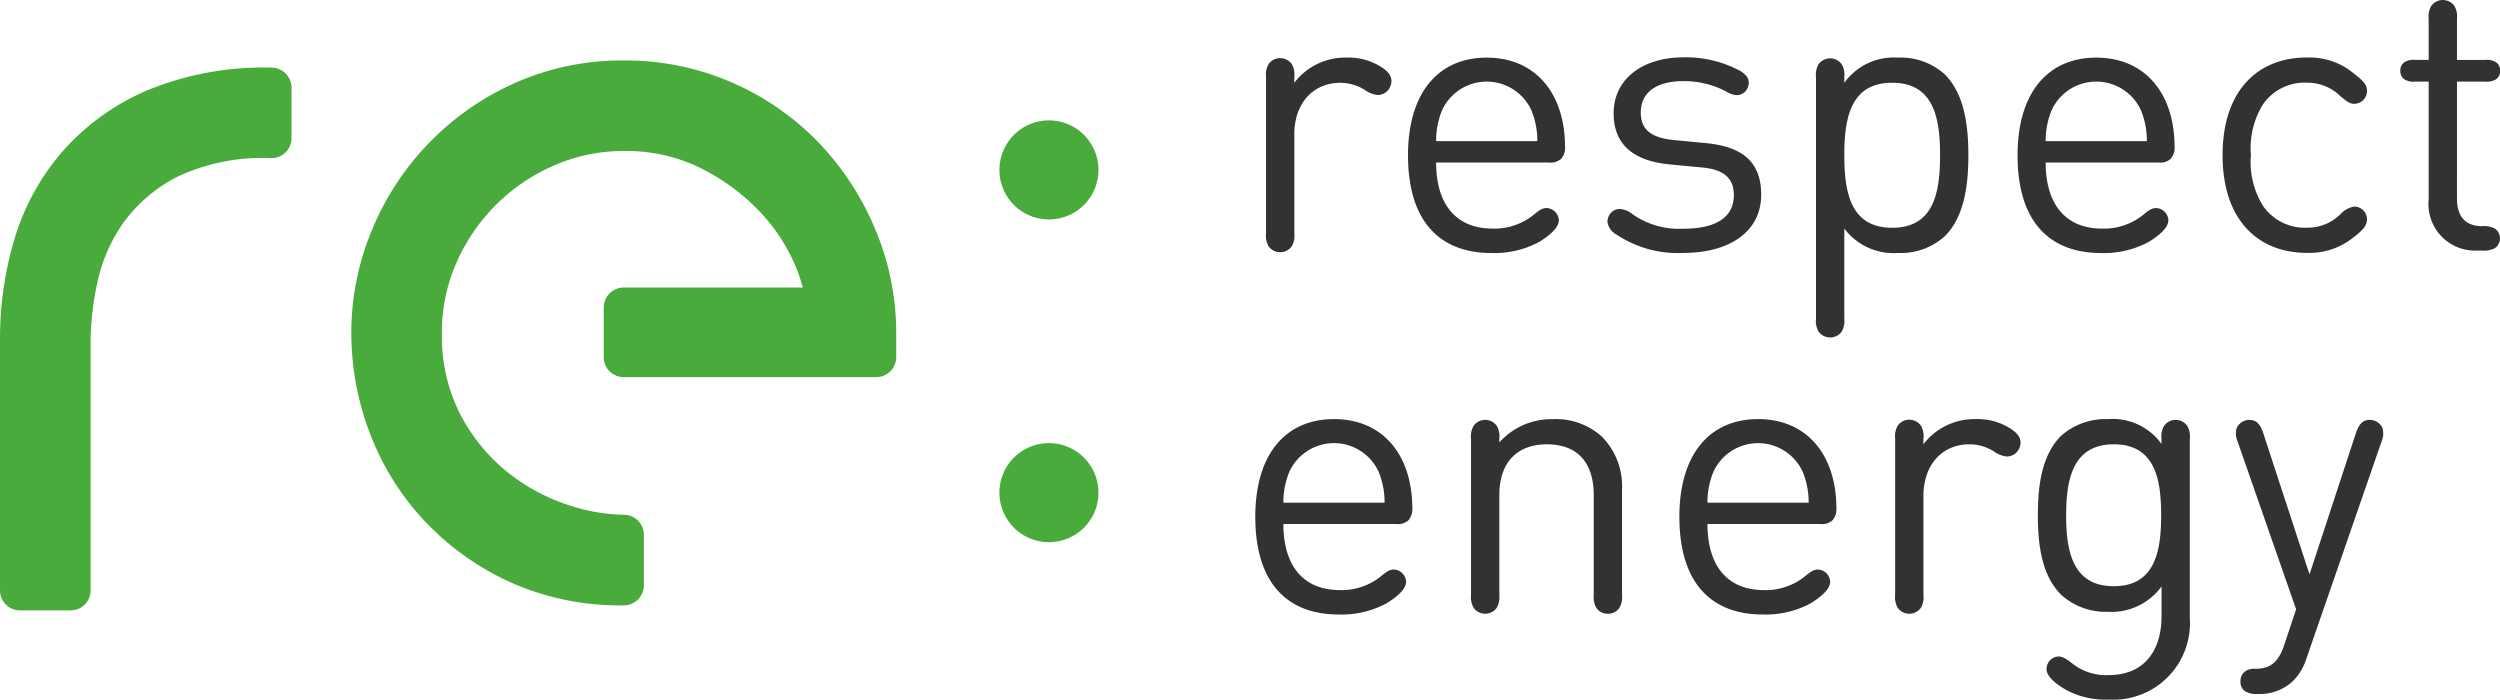 <svg id="Group_2" data-name="Group 2" xmlns="http://www.w3.org/2000/svg" xmlns:xlink="http://www.w3.org/1999/xlink" width="160" height="44.775" viewBox="0 0 160 44.775">
  <defs>
    <clipPath id="clip-path">
      <rect id="Rectangle_2" data-name="Rectangle 2" width="160" height="44.775" fill="#323232"/>
    </clipPath>
  </defs>
  <g id="Mask_Group_1" data-name="Mask Group 1" clip-path="url(#clip-path)">
    <path id="Path_1" data-name="Path 1" d="M17.372,14.3a19.553,19.553,0,0,0-8.057,1.5,15.184,15.184,0,0,0-5.427,3.993,15.283,15.283,0,0,0-3,5.6A22.35,22.35,0,0,0,0,31.668V47.756A1.284,1.284,0,0,0,1.284,49.04H4.514A1.284,1.284,0,0,0,5.8,47.756V31.668a18.575,18.575,0,0,1,.427-3.59,10.387,10.387,0,0,1,1.613-3.766,9.737,9.737,0,0,1,3.433-2.988,12.766,12.766,0,0,1,6.1-1.23,1.284,1.284,0,0,0,1.284-1.284V15.58A1.284,1.284,0,0,0,17.372,14.3" transform="translate(0 -9.973)" fill="#4AAB3D"/>
    <path id="Path_2" data-name="Path 2" d="M104.287,18.075a17.332,17.332,0,0,0-5.51-3.839A17.049,17.049,0,0,0,91.794,12.8a16.821,16.821,0,0,0-6.956,1.437,17.624,17.624,0,0,0-9.154,9.4,17.045,17.045,0,0,0-1.327,6.6,18.031,18.031,0,0,0,1.181,6.4A16.979,16.979,0,0,0,79,42.223a17.51,17.51,0,0,0,5.469,3.941,17.173,17.173,0,0,0,7.328,1.51,1.284,1.284,0,0,0,1.284-1.284V43.16a1.284,1.284,0,0,0-1.284-1.284,11.8,11.8,0,0,1-3.784-.706,12.326,12.326,0,0,1-3.8-2.138A11.63,11.63,0,0,1,81.3,35.389a10.959,10.959,0,0,1-1.144-5.152,10.955,10.955,0,0,1,.952-4.543,12.033,12.033,0,0,1,6.283-6.2,11.074,11.074,0,0,1,4.4-.9,10.766,10.766,0,0,1,4.853,1.06,13.551,13.551,0,0,1,3.72,2.682,11.676,11.676,0,0,1,2.3,3.344,10.41,10.41,0,0,1,.586,1.653H91.794a1.284,1.284,0,0,0-1.284,1.284v3.166a1.284,1.284,0,0,0,1.284,1.284h16.153a1.284,1.284,0,0,0,1.284-1.284V30.238a17.06,17.06,0,0,0-1.327-6.6,18.1,18.1,0,0,0-3.617-5.562" transform="translate(-51.873 -8.93)" fill="#4AAB3D"/>
    <path id="Path_3" data-name="Path 3" d="M214.705,31.824a3.17,3.17,0,1,0-3.169-3.17,3.17,3.17,0,0,0,3.169,3.17" transform="translate(-147.573 -17.779)" fill="#4AAB3D"/>
    <path id="Path_4" data-name="Path 4" d="M214.705,93.79a3.17,3.17,0,1,0,3.17,3.17,3.17,3.17,0,0,0-3.17-3.17" transform="translate(-147.573 -65.43)" fill="#4AAB3D"/>
    <path id="Path_5" data-name="Path 5" d="M269.758,13.8a4.1,4.1,0,0,1,3.337-1.613,3.905,3.905,0,0,1,2.2.583c.373.236.682.521.682.918a.946.946,0,0,1-.261.633.883.883,0,0,1-.62.261,1.77,1.77,0,0,1-.856-.347,2.952,2.952,0,0,0-1.526-.434c-1.811,0-2.952,1.377-2.952,3.288v6.339a1.37,1.37,0,0,1-.161.831.912.912,0,0,1-1.489,0,1.371,1.371,0,0,1-.161-.831V13.438a1.371,1.371,0,0,1,.161-.831.912.912,0,0,1,1.489,0,1.369,1.369,0,0,1,.161.831Z" transform="translate(-186.925 -8.501)" fill="#323232"/>
    <path id="Path_6" data-name="Path 6" d="M306.291,17.531a5.1,5.1,0,0,0-.385-1.985,3.144,3.144,0,0,0-5.706,0,5.1,5.1,0,0,0-.385,1.985ZM299.815,18.9c0,2.667,1.265,4.231,3.622,4.231a4,4,0,0,0,2.618-.881c.384-.323.571-.434.844-.434a.819.819,0,0,1,.769.782c0,.546-.782,1.092-1.266,1.389a6.045,6.045,0,0,1-3.039.707c-3.238,0-5.347-1.936-5.347-6.253,0-4.032,1.96-6.253,5.037-6.253,3.1,0,4.987,2.258,5.012,5.657a1.105,1.105,0,0,1-.248.819,1,1,0,0,1-.794.236Z" transform="translate(-207.903 -8.5)" fill="#323232"/>
    <path id="Path_7" data-name="Path 7" d="M340.228,22.652a.875.875,0,0,1,.285-.62.768.768,0,0,1,.521-.186,1.479,1.479,0,0,1,.819.347,5.164,5.164,0,0,0,3.213.918c2.072,0,3.25-.707,3.25-2.146,0-1.092-.645-1.65-2.034-1.774L344.272,19c-2.369-.211-3.648-1.265-3.648-3.275,0-2.221,1.874-3.585,4.491-3.585a7.332,7.332,0,0,1,3.412.769,1.62,1.62,0,0,1,.608.447.71.71,0,0,1,.137.459.864.864,0,0,1-.2.484.748.748,0,0,1-.571.261,1.44,1.44,0,0,1-.682-.236,5.726,5.726,0,0,0-2.729-.658c-1.737,0-2.729.72-2.729,2.01,0,1.1.682,1.625,2.146,1.762l1.96.186c2.146.2,3.6,1.005,3.6,3.313,0,2.357-2.022,3.722-4.975,3.722a7.028,7.028,0,0,1-4.268-1.166,1.1,1.1,0,0,1-.6-.844" transform="translate(-237.351 -8.472)" fill="#323232"/>
    <path id="Path_8" data-name="Path 8" d="M389.245,23.077c2.668,0,3.064-2.258,3.064-4.64s-.4-4.64-3.064-4.64-3.064,2.258-3.064,4.64.4,4.64,3.064,4.64m3.362.546a4.209,4.209,0,0,1-2.978,1.067,3.952,3.952,0,0,1-3.449-1.563v5.756a1.372,1.372,0,0,1-.161.831.913.913,0,0,1-1.489,0,1.372,1.372,0,0,1-.161-.831V13.449a1.372,1.372,0,0,1,.161-.831.913.913,0,0,1,1.489,0,1.372,1.372,0,0,1,.161.831V13.8a3.912,3.912,0,0,1,3.449-1.613,4.209,4.209,0,0,1,2.978,1.067c1.241,1.241,1.514,3.226,1.514,5.186s-.273,3.945-1.514,5.186" transform="translate(-268.145 -8.5)" fill="#323232"/>
    <path id="Path_9" data-name="Path 9" d="M435.307,17.531a5.1,5.1,0,0,0-.384-1.985,3.144,3.144,0,0,0-5.707,0,5.1,5.1,0,0,0-.385,1.985ZM428.831,18.9c0,2.667,1.265,4.231,3.622,4.231a4,4,0,0,0,2.618-.881c.384-.323.571-.434.844-.434a.819.819,0,0,1,.769.782c0,.546-.782,1.092-1.265,1.389a6.045,6.045,0,0,1-3.04.707c-3.238,0-5.347-1.936-5.347-6.253,0-4.032,1.96-6.253,5.037-6.253,3.1,0,4.987,2.258,5.012,5.657a1.105,1.105,0,0,1-.248.819,1,1,0,0,1-.794.236Z" transform="translate(-297.908 -8.5)" fill="#323232"/>
    <path id="Path_10" data-name="Path 10" d="M475.831,12.185a4.4,4.4,0,0,1,2.978,1c.583.459.868.707.868,1.154a.844.844,0,0,1-.261.583.833.833,0,0,1-.558.223c-.273,0-.459-.136-.868-.471a3.019,3.019,0,0,0-2.158-.881,3.241,3.241,0,0,0-2.792,1.352,5.28,5.28,0,0,0-.794,3.288,5.262,5.262,0,0,0,.794,3.275,3.251,3.251,0,0,0,2.792,1.365,2.961,2.961,0,0,0,2.158-.881,1.525,1.525,0,0,1,.868-.471.832.832,0,0,1,.558.223.843.843,0,0,1,.261.583c0,.447-.347.769-.868,1.166a4.493,4.493,0,0,1-2.978.992c-3.114,0-5.4-2.084-5.4-6.253s2.283-6.253,5.4-6.253" transform="translate(-328.186 -8.501)" fill="#323232"/>
    <path id="Path_11" data-name="Path 11" d="M511.675,12.7c0,1.116.509,1.774,1.613,1.774a1.532,1.532,0,0,1,.806.149.765.765,0,0,1,0,1.265,1.528,1.528,0,0,1-.806.149h-.323a2.982,2.982,0,0,1-3.1-3.275V5.223h-.856a1.118,1.118,0,0,1-.657-.124.611.611,0,0,1-.3-.571.611.611,0,0,1,.3-.571,1.118,1.118,0,0,1,.657-.124h.856V1.216a1.373,1.373,0,0,1,.161-.831.913.913,0,0,1,1.489,0,1.369,1.369,0,0,1,.161.831V3.834h1.8a1.12,1.12,0,0,1,.658.124.61.61,0,0,1,.3.571.611.611,0,0,1-.3.571,1.12,1.12,0,0,1-.658.124h-1.8Z" transform="translate(-354.43)" fill="#323232"/>
    <path id="Path_12" data-name="Path 12" d="M273.964,94.055a5.1,5.1,0,0,0-.384-1.985,3.144,3.144,0,0,0-5.707,0,5.1,5.1,0,0,0-.385,1.985Zm-6.476,1.365c0,2.668,1.265,4.231,3.622,4.231a4.006,4.006,0,0,0,2.618-.881c.384-.323.571-.435.844-.435a.819.819,0,0,1,.769.782c0,.546-.782,1.092-1.265,1.389a6.045,6.045,0,0,1-3.039.707c-3.238,0-5.347-1.935-5.347-6.253,0-4.032,1.96-6.253,5.037-6.253,3.1,0,4.987,2.258,5.012,5.657a1.106,1.106,0,0,1-.248.819,1,1,0,0,1-.794.236Z" transform="translate(-185.351 -61.885)" fill="#323232"/>
    <path id="Path_13" data-name="Path 13" d="M321.013,99.948a1.417,1.417,0,0,1-.161.831.875.875,0,0,1-.744.385.86.86,0,0,1-.744-.385,1.42,1.42,0,0,1-.161-.831V93.571c0-2.171-1.129-3.25-2.99-3.25s-3.052,1.1-3.052,3.25v6.377a1.422,1.422,0,0,1-.161.831.913.913,0,0,1-1.489,0,1.42,1.42,0,0,1-.161-.831V89.973a1.372,1.372,0,0,1,.161-.831.913.913,0,0,1,1.489,0,1.372,1.372,0,0,1,.161.831V90.2a4.48,4.48,0,0,1,3.424-1.489,4.369,4.369,0,0,1,3.163,1.141,4.539,4.539,0,0,1,1.265,3.411Z" transform="translate(-217.204 -61.885)" fill="#323232"/>
    <path id="Path_14" data-name="Path 14" d="M363.722,94.055a5.1,5.1,0,0,0-.385-1.985,3.144,3.144,0,0,0-5.706,0,5.1,5.1,0,0,0-.385,1.985Zm-6.476,1.365c0,2.668,1.265,4.231,3.622,4.231a4.006,4.006,0,0,0,2.618-.881c.384-.323.571-.435.844-.435a.819.819,0,0,1,.769.782c0,.546-.782,1.092-1.265,1.389a6.045,6.045,0,0,1-3.039.707c-3.238,0-5.347-1.935-5.347-6.253,0-4.032,1.96-6.253,5.037-6.253,3.1,0,4.987,2.258,5.012,5.657a1.106,1.106,0,0,1-.248.819,1,1,0,0,1-.794.236Z" transform="translate(-247.968 -61.885)" fill="#323232"/>
    <path id="Path_15" data-name="Path 15" d="M402.918,90.32a4.1,4.1,0,0,1,3.337-1.613,3.905,3.905,0,0,1,2.2.583c.373.236.682.521.682.918a.946.946,0,0,1-.261.633.881.881,0,0,1-.62.26,1.772,1.772,0,0,1-.856-.347,2.95,2.95,0,0,0-1.526-.434c-1.811,0-2.952,1.377-2.952,3.288v6.339a1.37,1.37,0,0,1-.161.831.912.912,0,0,1-1.489,0,1.372,1.372,0,0,1-.161-.831V89.96a1.372,1.372,0,0,1,.161-.831.912.912,0,0,1,1.489,0,1.37,1.37,0,0,1,.161.831Z" transform="translate(-279.821 -61.884)" fill="#323232"/>
    <path id="Path_16" data-name="Path 16" d="M436.2,90.32c-2.655,0-3.052,2.283-3.052,4.553s.4,4.528,3.052,4.528,3.027-2.27,3.027-4.541-.373-4.54-3.027-4.54m3.052,11.042V99.414a3.954,3.954,0,0,1-3.449,1.625,4.241,4.241,0,0,1-2.977-1.092c-1.216-1.216-1.489-3.1-1.489-5.087s.273-3.87,1.489-5.086a4.3,4.3,0,0,1,3-1.067,3.847,3.847,0,0,1,3.424,1.588v-.323a1.368,1.368,0,0,1,.161-.831.912.912,0,0,1,1.489,0,1.37,1.37,0,0,1,.161.831v11.451a4.9,4.9,0,0,1-5.161,5.235,5.31,5.31,0,0,1-2.716-.6c-.447-.248-1.291-.794-1.291-1.34a.807.807,0,0,1,.757-.819c.248,0,.459.112.906.459a3.477,3.477,0,0,0,2.307.732c2.357,0,3.387-1.662,3.387-3.734" transform="translate(-300.914 -61.884)" fill="#323232"/>
    <path id="Path_17" data-name="Path 17" d="M480.91,89.74c.161-.484.372-.869.893-.869a.892.892,0,0,1,.819.534,1.323,1.323,0,0,1-.074.881l-4.789,13.833a3.572,3.572,0,0,1-.868,1.464,3.092,3.092,0,0,1-2.245.831,1.392,1.392,0,0,1-.843-.186.736.736,0,0,1-.273-.62.768.768,0,0,1,.285-.633,1,1,0,0,1,.658-.174c.893,0,1.464-.347,1.848-1.5l.769-2.307-3.734-10.707a1.321,1.321,0,0,1-.074-.881.891.891,0,0,1,.819-.534c.521,0,.732.385.893.869l2.953,9.019Z" transform="translate(-330.139 -61.999)" fill="#323232"/>
  </g>
</svg>